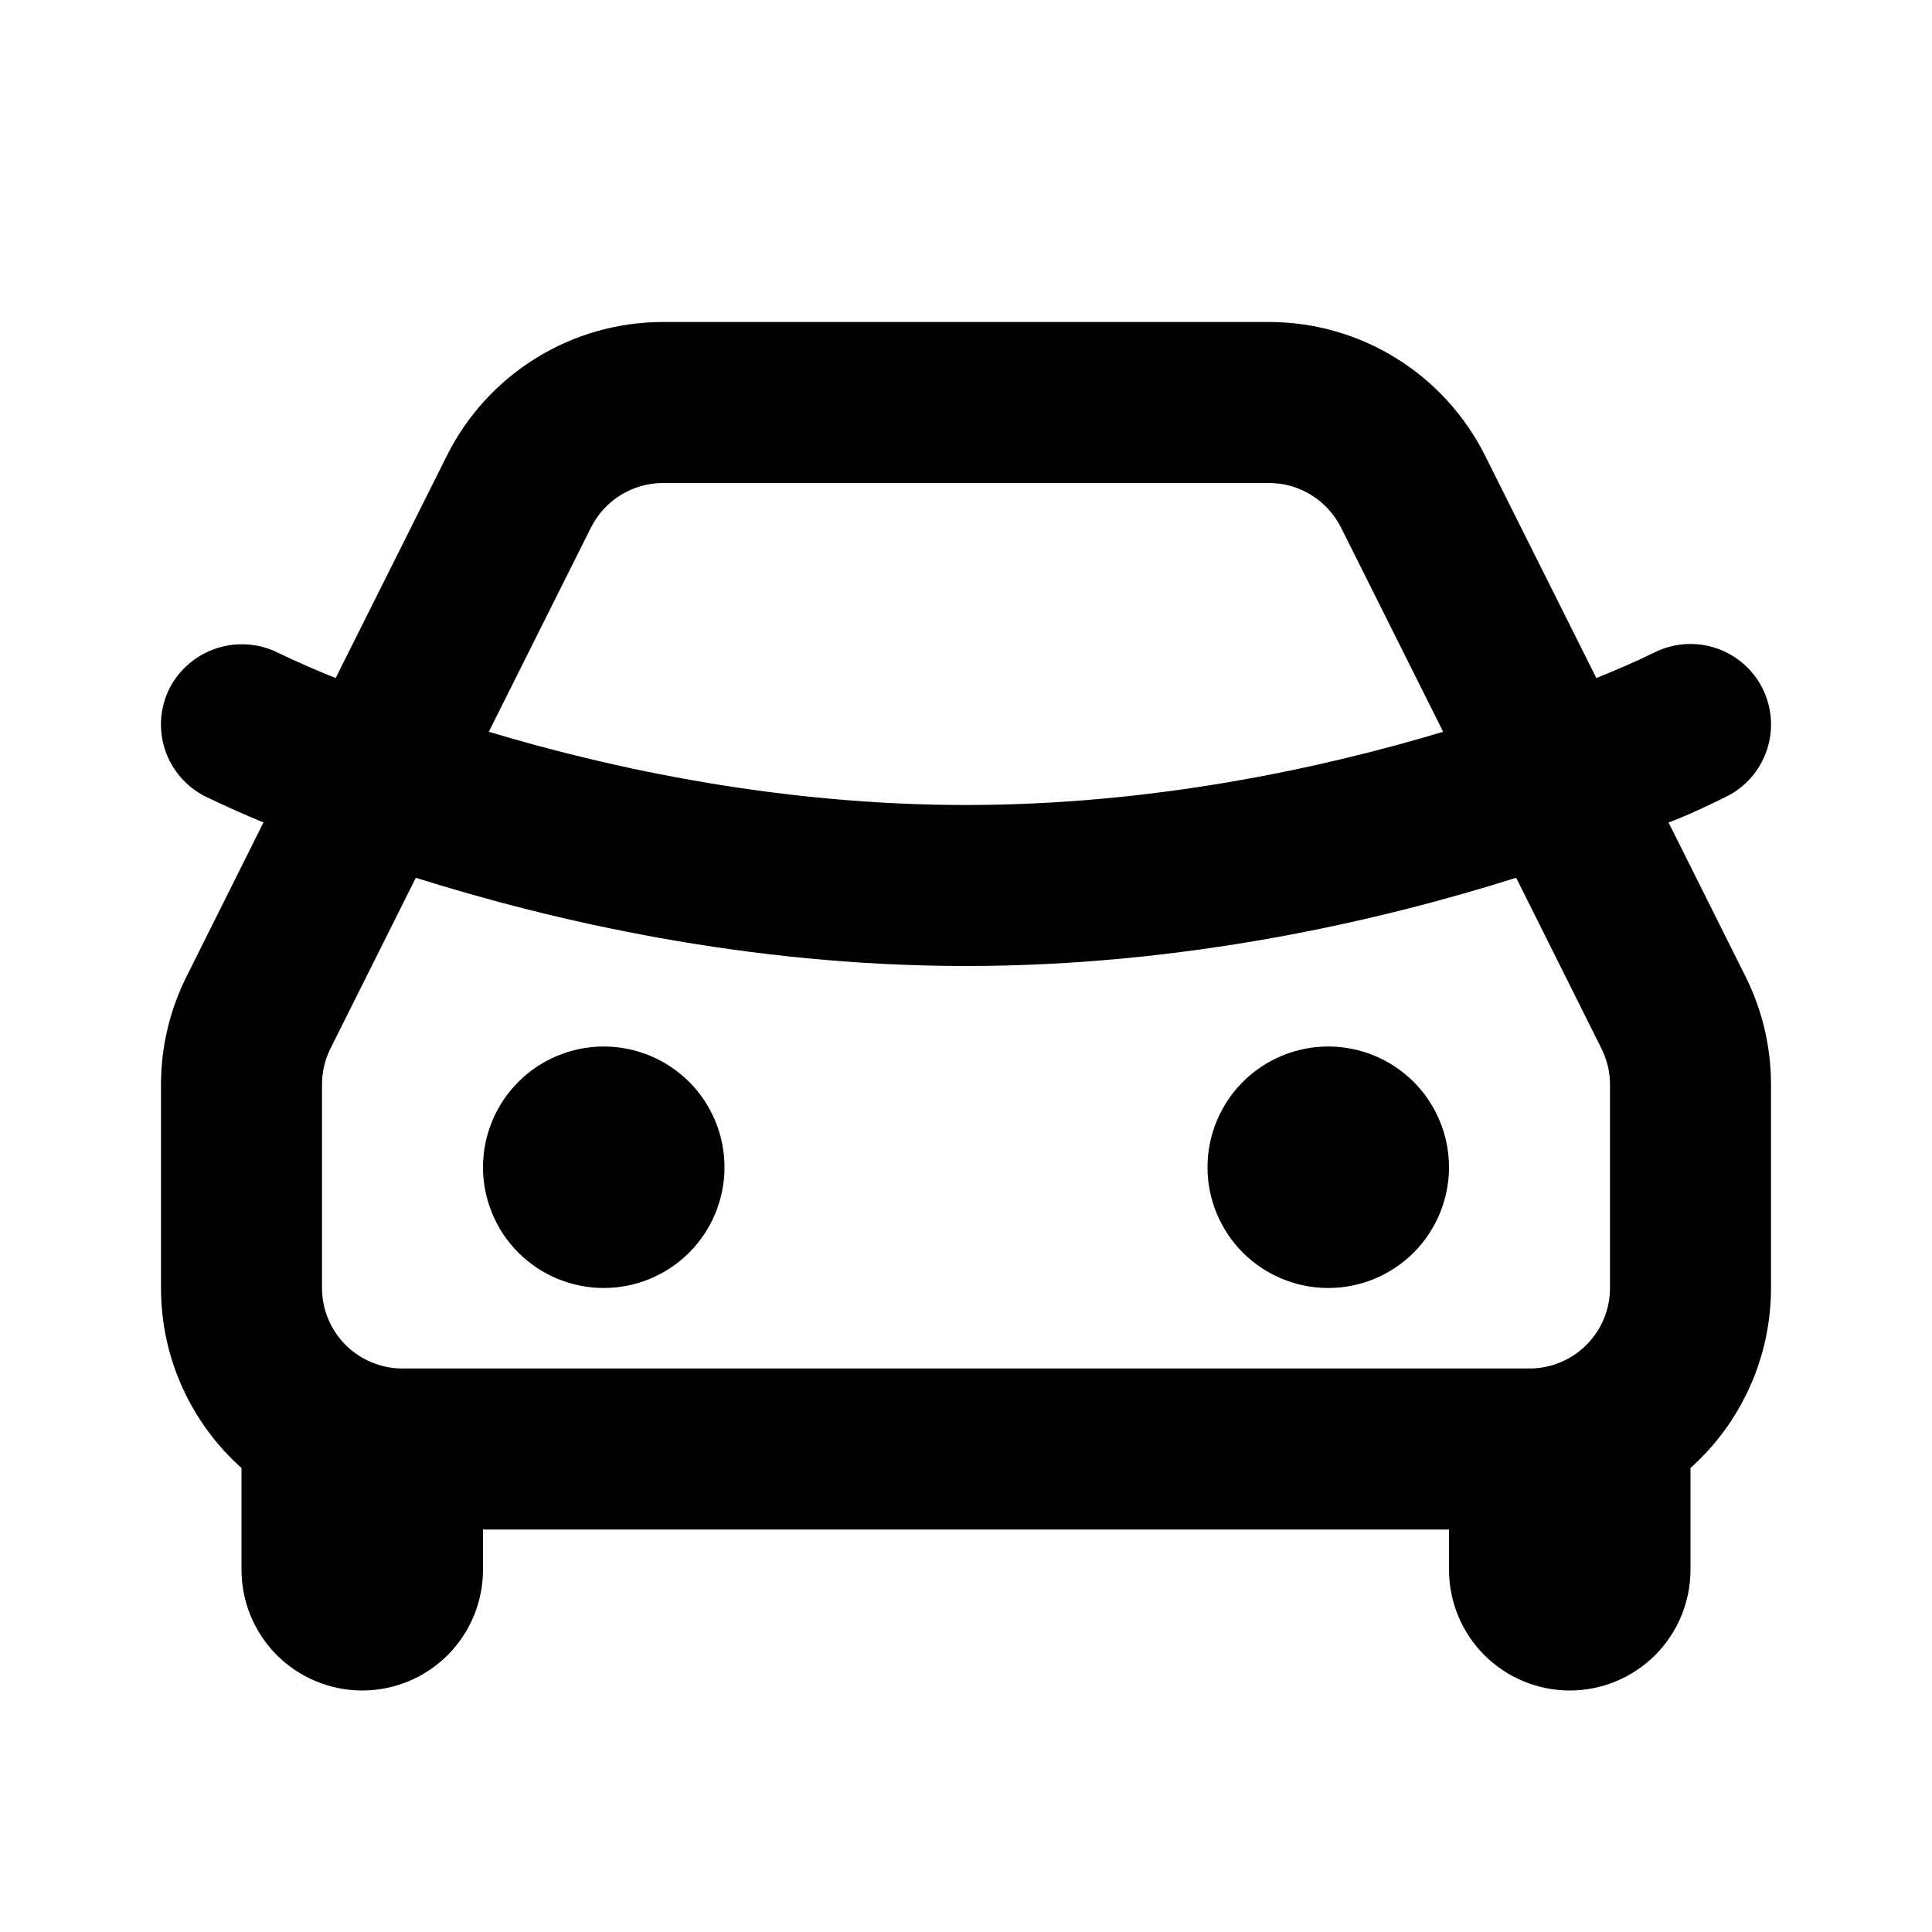<svg width="30" height="30" viewBox="0 0 30 30" fill="none" xmlns="http://www.w3.org/2000/svg">
<path d="M19.705 5C20.401 5 21.084 5.194 21.676 5.56C22.268 5.926 22.747 6.45 23.059 7.072L24.788 10.529C25.093 10.404 25.396 10.277 25.691 10.131C25.988 9.983 26.331 9.959 26.646 10.064C26.96 10.169 27.221 10.395 27.369 10.691C27.517 10.988 27.541 11.331 27.436 11.646C27.331 11.961 27.105 12.221 26.809 12.369C26.191 12.676 25.909 12.771 25.909 12.771L27.104 15.162C27.365 15.684 27.5 16.258 27.5 16.84V20C27.5 20.528 27.389 21.049 27.173 21.531C26.958 22.012 26.643 22.443 26.25 22.795V24.375C26.25 24.872 26.052 25.349 25.701 25.701C25.349 26.052 24.872 26.25 24.375 26.25C23.878 26.25 23.401 26.052 23.049 25.701C22.698 25.349 22.5 24.872 22.5 24.375V23.75H7.5V24.375C7.5 24.872 7.302 25.349 6.951 25.701C6.599 26.052 6.122 26.25 5.625 26.25C5.128 26.25 4.651 26.052 4.299 25.701C3.948 25.349 3.75 24.872 3.75 24.375V22.795C2.982 22.108 2.5 21.11 2.5 20V16.84C2.5 16.258 2.636 15.684 2.896 15.164L4.091 12.771C3.788 12.646 3.489 12.512 3.194 12.37C3.046 12.297 2.915 12.195 2.807 12.071C2.699 11.947 2.616 11.803 2.564 11.647C2.512 11.491 2.491 11.327 2.502 11.163C2.514 10.998 2.558 10.838 2.631 10.691C2.782 10.396 3.044 10.172 3.359 10.068C3.674 9.964 4.018 9.988 4.315 10.135C4.61 10.277 4.909 10.408 5.212 10.529L6.941 7.072C7.253 6.45 7.731 5.926 8.324 5.56C8.916 5.194 9.599 5 10.295 5H19.705ZM23.543 13.63C21.418 14.301 18.394 15 15 15C11.606 15 8.582 14.3 6.457 13.63L5.132 16.28C5.045 16.454 5 16.646 5 16.84V20C5 20.331 5.132 20.649 5.366 20.884C5.601 21.118 5.918 21.25 6.25 21.25H23.75C24.081 21.25 24.399 21.118 24.634 20.884C24.868 20.649 25 20.331 25 20V16.84C25 16.646 24.954 16.455 24.867 16.281L23.543 13.63ZM9.375 16.25C9.872 16.25 10.349 16.448 10.701 16.799C11.052 17.151 11.25 17.628 11.25 18.125C11.25 18.622 11.052 19.099 10.701 19.451C10.349 19.802 9.872 20 9.375 20C8.878 20 8.401 19.802 8.049 19.451C7.698 19.099 7.5 18.622 7.5 18.125C7.5 17.628 7.698 17.151 8.049 16.799C8.401 16.448 8.878 16.25 9.375 16.25ZM20.625 16.25C21.122 16.25 21.599 16.448 21.951 16.799C22.302 17.151 22.5 17.628 22.5 18.125C22.5 18.622 22.302 19.099 21.951 19.451C21.599 19.802 21.122 20 20.625 20C20.128 20 19.651 19.802 19.299 19.451C18.948 19.099 18.75 18.622 18.75 18.125C18.75 17.628 18.948 17.151 19.299 16.799C19.651 16.448 20.128 16.25 20.625 16.25ZM19.705 7.5H10.295C10.063 7.5 9.835 7.565 9.638 7.687C9.441 7.809 9.281 7.984 9.177 8.191L7.59 11.363C9.525 11.944 12.133 12.5 15 12.5C17.867 12.5 20.475 11.944 22.409 11.363L20.823 8.191C20.719 7.984 20.559 7.809 20.362 7.687C20.165 7.565 19.937 7.5 19.705 7.5Z" fill="black"/>
</svg>
